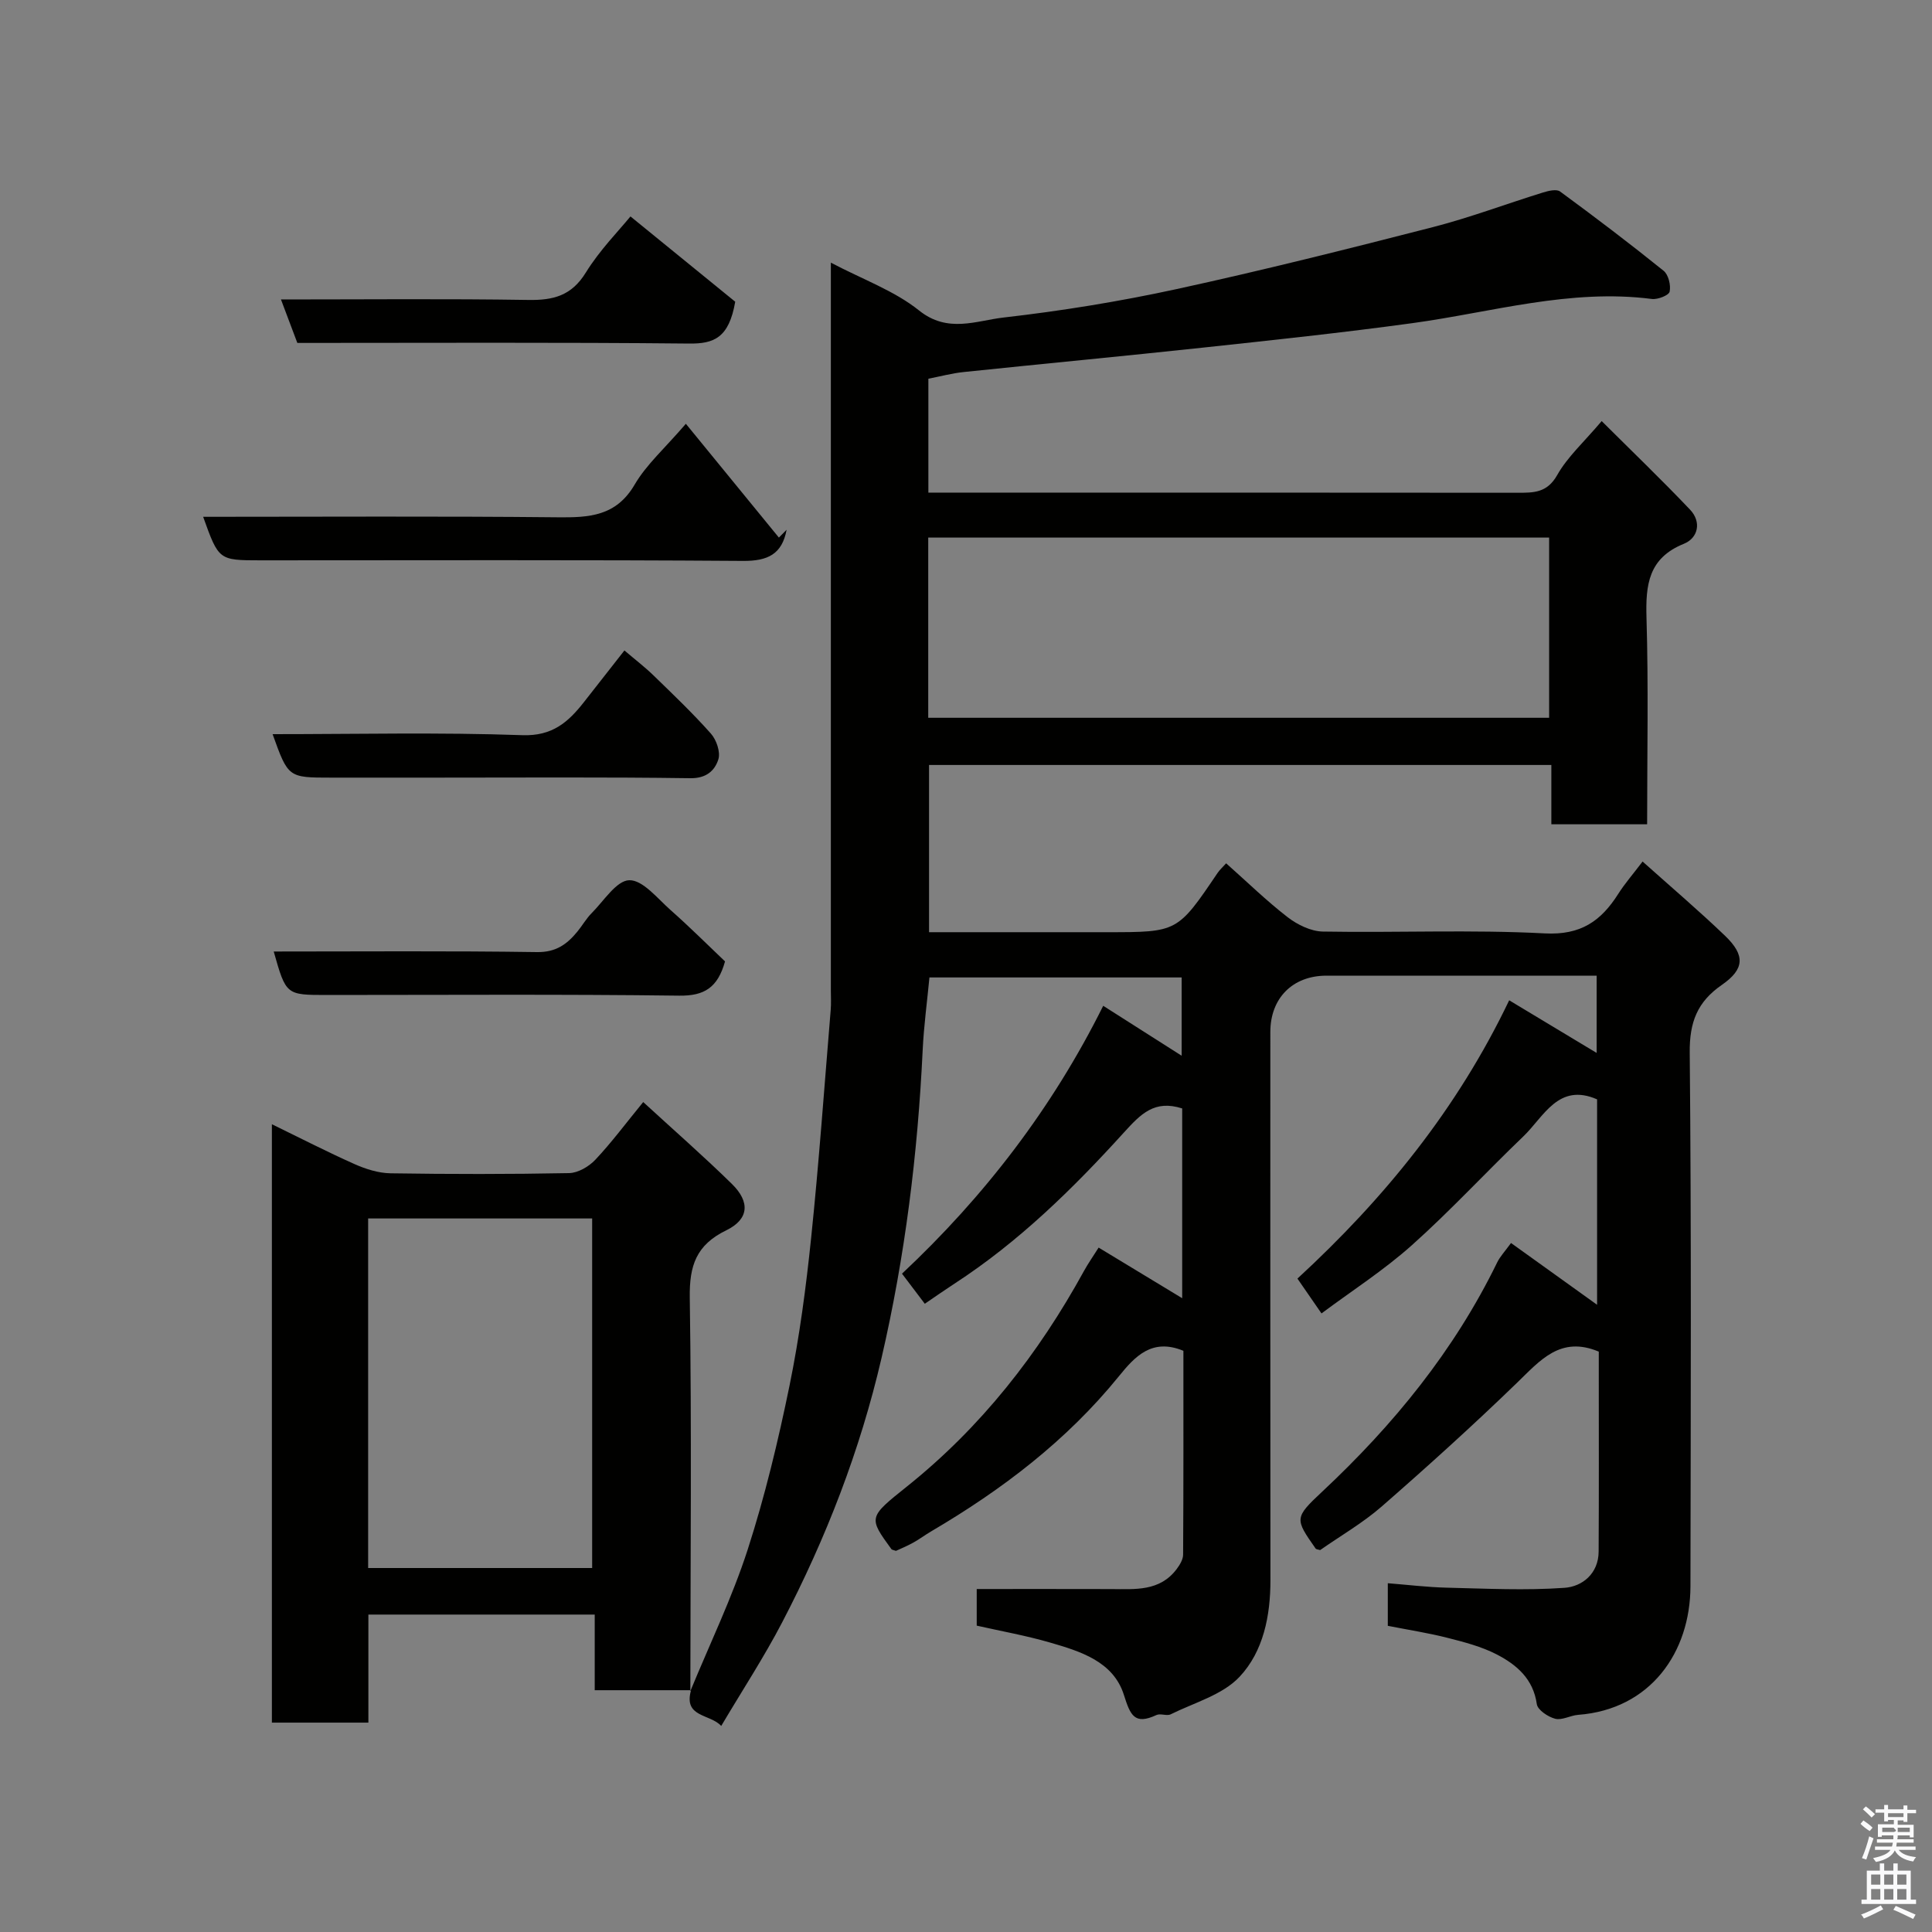 <svg enable-background="new 0 0 400 400" viewBox="0 0 400 400" xmlns="http://www.w3.org/2000/svg"><rect x="0" y="0" width="400" height="400" fill="#808080" stroke="none"/><path d="m385.2 377.6.6-.7c.6.4 1.3.9 1.9 1.5l-.6.7c-.8-.5-1.4-1-1.9-1.5zm.3 7.1c.6-1.4 1.1-2.9 1.5-4.5.3.1.6.3.9.4-.5 1.4-1 2.9-1.5 4.4zm.2-10.1.6-.6c.7.5 1.3 1.1 1.9 1.6l-.7.7c-.6-.6-1.2-1.2-1.8-1.7zm8.4-.8h.8v.9h1.8v.7h-1.8v1.8h-.8v-.3h-1.2v.9h3.3v2.6h-.8v-.4h-2.5c0 .3 0 .6-.1.8h3.4v.7h-3.5c0 .3-.1.6-.1.8h4v.7h-3.5c.7.9 1.9 1.3 3.6 1.5-.2.2-.4.5-.6.9-1.9-.3-3.2-1.1-3.8-2.3-.5 1.1-1.8 2-3.9 2.4-.2-.3-.4-.5-.6-.8 1.9-.4 3.1-.9 3.6-1.7h-3.2v-.7h3.5c.1-.2.1-.5.2-.8h-3.3v-.7h3.4c0-.2 0-.5 0-.8h-2.4v.3h-.8v-2.6h3.3v-.9h-1.2v.3h-.8v-1.8h-1.8v-.7h1.8v-.9h.8v.9h3.2zm-4.4 5.5h2.4c1-.3 0-.6 0-.9h-2.4zm1.2-3.1h3.2v-.8h-3.2zm4.4 2.2h-2.4v.9h2.5v-.9z" fill="#fafafb"/><path d="m389.2 385.8h.9v1.5h1.9v-1.5h.9v1.5h2.7v6h1.1v.9h-11.3v-.9h1.1v-6h2.7zm.2 8.7.5.8c-1.2.6-2.5 1.3-4 1.9-.2-.3-.3-.6-.6-.8 1.6-.6 3-1.3 4.1-1.9zm-2-4.3h1.9v-2.1h-1.9zm0 3.1h1.9v-2.2h-1.9zm2.7-3.1h1.9v-2.1h-1.9zm0 3.1h1.9v-2.2h-1.9zm2.4 1.3c1.4.6 2.7 1.2 4.1 1.8l-.5.9c-1.5-.7-2.8-1.4-4.1-1.9zm2.2-6.5h-1.9v2.1h1.9zm-1.9 5.2h1.9v-2.2h-1.9z" fill="#fafafb"/><g fill="#010100"><path d="m142.95 350.08c4-9.72 8.61-19.25 11.84-29.22 3.59-11.12 6.33-22.56 8.68-34.02 2.06-10.07 3.41-20.33 4.47-30.57 1.63-15.7 2.74-31.46 4.05-47.2.11-1.32.03-2.67.03-4 0-48.16 0-96.32 0-144.48 0-1.77 0-3.54 0-6.21 6.67 3.51 13.17 5.82 18.26 9.9 5.95 4.77 11.82 2.11 17.5 1.46 11.99-1.37 23.95-3.31 35.74-5.87 17.8-3.87 35.48-8.31 53.12-12.84 7.7-1.98 15.19-4.81 22.8-7.17 1.13-.35 2.81-.76 3.56-.21 7.25 5.32 14.42 10.76 21.43 16.41 1.01.81 1.53 2.99 1.25 4.32-.15.76-2.46 1.67-3.67 1.52-16.93-2.18-33.09 2.74-49.56 5-14.45 1.98-28.96 3.52-43.47 5.08-16.49 1.77-33 3.33-49.49 5.05-2.4.25-4.76.89-7.28 1.38v23.58h5.44c38.83 0 77.65-.01 116.48.03 3.37 0 6.17.06 8.27-3.66 2.13-3.78 5.54-6.83 9.21-11.18 6.14 6.12 12.36 12.09 18.3 18.34 2.41 2.54 1.68 5.86-1.27 7.06-7.36 2.97-7.95 8.49-7.75 15.33.42 14.13.13 28.28.13 42.75-6.68 0-13.07 0-19.83 0 0-4.02 0-7.96 0-12.28-43.08 0-85.8 0-128.84 0v34.62h36.95c14.49 0 14.49 0 22.79-12.27.44-.65 1.05-1.19 1.77-1.99 4.34 3.85 8.35 7.77 12.75 11.17 2.02 1.55 4.8 2.91 7.26 2.96 15.33.27 30.69-.43 45.98.38 7.45.39 11.63-2.57 15.19-8.18 1.37-2.16 3.08-4.11 5.04-6.7 5.9 5.28 11.65 10.17 17.09 15.39 4.16 4 4.05 6.88-.68 10.15-5.1 3.53-6.71 7.74-6.65 14.01.35 36.82.21 73.65.15 110.48-.02 13.67-8.25 25.51-23.25 26.64-1.61.12-3.33 1.17-4.75.81-1.48-.38-3.64-1.82-3.81-3.03-.74-5.25-4.2-8.17-8.32-10.3-3.14-1.62-6.7-2.54-10.16-3.42-3.95-1.01-8-1.63-12.37-2.49 0-2.5 0-5.24 0-8.82 4.08.32 8.12.82 12.16.92 8.15.19 16.33.61 24.44.03 3.66-.26 7.02-2.93 7.05-7.49.07-12.16.03-24.33.03-36.49 0-1.66 0-3.31 0-4.92-7.96-3.34-12.15 1.84-16.99 6.51-9.07 8.78-18.45 17.26-27.96 25.56-3.91 3.41-8.5 6.05-12.74 9.02-.38-.13-.81-.13-.95-.34-4.29-6.15-4.44-6.32 1.43-11.81 14.72-13.78 27.28-29.16 36.16-47.38.62-1.27 1.65-2.35 2.88-4.05 6.11 4.39 11.91 8.55 17.82 12.79 0-13.96 0-28.16 0-42.53-8.04-3.51-11.02 3.61-15.31 7.71-7.75 7.42-15.04 15.34-23.03 22.48-5.81 5.19-12.44 9.45-18.72 14.13-1.72-2.49-3.28-4.75-4.98-7.21 18.06-16.64 33.11-35.17 43.84-57.62 5.94 3.58 11.83 7.13 18.11 10.9 0-5.17 0-10.18 0-16-1.32 0-2.9 0-4.47 0-17.16 0-34.33-.01-51.49 0-6.99.01-11.6 4.66-11.6 11.66 0 37.83-.02 75.66.02 113.48.01 7.41-1.47 14.79-6.4 20.03-3.52 3.75-9.37 5.34-14.25 7.76-.81.4-2.12-.24-2.95.15-4.55 2.11-5.4.06-6.74-4.17-2.19-6.93-9.01-9.02-15.33-10.85-4.96-1.44-10.07-2.34-15.14-3.49 0-2.83 0-5.44 0-7.58 9.42 0 18.63-.02 27.83.01 4.96.02 10.05.52 13.55-4.12.65-.86 1.34-1.99 1.35-3 .09-14.13.06-28.26.06-42.21-6.54-2.71-10.08 1.23-13.34 5.25-10.81 13.33-24.19 23.5-38.86 32.12-1.27.74-2.45 1.64-3.74 2.35-1.26.7-2.6 1.25-3.57 1.7-.64-.22-.85-.23-.93-.34-4.79-6.58-4.8-6.59 3.17-12.96 15.38-12.29 27.25-27.46 36.68-44.64.86-1.57 1.9-3.03 3.04-4.85 5.67 3.44 11.38 6.89 17.3 10.48 0-13.5 0-26.44 0-39.29-5.71-1.83-8.54 1.1-12.09 5.01-10.54 11.62-21.77 22.63-35.05 31.26-2.04 1.33-4.04 2.73-6.15 4.17-1.54-2.03-3-3.97-4.72-6.23 17.07-16.01 31.11-34.26 41.66-55.46 5.31 3.38 10.59 6.74 16.24 10.34 0-5.44 0-10.63 0-16.21-17.24 0-34.62 0-52.22 0-.47 4.97-1.16 10-1.4 15.04-1.02 21.48-3.65 42.71-8.51 63.71-4.45 19.21-11.5 37.35-20.57 54.75-3.76 7.22-8.24 14.06-12.63 21.47-2.32-2.55-7.87-1.71-6.24-7.42.01.02-.13.16-.13.16zm49.23-201.47h128.55c0-12.65 0-24.92 0-37.31-42.97 0-85.66 0-128.55 0z"/><path d="m143.09 349.94c-6.47 0-12.94 0-19.96 0 0-5.28 0-10.34 0-15.66-15.8 0-31.06 0-46.86 0v22.37c-6.92 0-13.3 0-19.98 0 0-41.09 0-82.15 0-123.89 5.85 2.85 11.43 5.72 17.15 8.27 2.31 1.03 4.94 1.85 7.43 1.89 12.32.19 24.64.2 36.96-.04 1.85-.04 4.09-1.35 5.42-2.76 3.34-3.54 6.26-7.48 9.92-11.95 6.35 5.83 12.53 11.23 18.37 16.96 3.79 3.72 3.54 7.29-1.17 9.59-6.22 3.03-7.66 7.29-7.56 13.95.41 27.13.14 54.28.12 81.42.02-.01.16-.15.16-.15zm-66.87-25.3h46.38c0-24.4 0-48.43 0-72.37-15.66 0-30.91 0-46.38 0z"/><path d="m42.06 107c24.77 0 49.07-.15 73.37.1 6.55.07 12.13-.2 15.97-6.77 2.43-4.16 6.24-7.51 10.6-12.59 6.49 7.94 12.87 15.75 19.26 23.56.53-.54 1.07-1.08 1.6-1.62-.95 5.07-3.91 6.49-9.04 6.45-33.3-.24-66.61-.12-99.91-.12-8.62-.01-8.62-.01-11.85-9.01z"/><path d="m130.53 44.81c7.63 6.21 15.22 12.39 21.69 17.66-1.3 7.53-4.45 8.71-9.53 8.66-26.93-.27-53.87-.13-81.13-.13-1.07-2.85-2.14-5.68-3.39-9 17.38 0 34.28-.17 51.18.1 5.2.09 8.96-.86 11.92-5.64 2.89-4.69 6.87-8.71 9.26-11.65z"/><path d="m56.44 152c17.44 0 34.57-.4 51.68.21 6.28.23 9.56-2.74 12.82-6.9 2.62-3.34 5.24-6.68 8.34-10.64 2.2 1.88 4.2 3.4 5.99 5.14 4.06 3.94 8.16 7.85 11.91 12.07 1.15 1.29 2.02 3.83 1.55 5.33-.74 2.34-2.49 3.96-5.82 3.91-17.62-.25-35.26-.12-52.88-.12-7.15 0-14.3 0-21.45 0-8.91 0-8.91 0-12.14-9z"/><path d="m150.11 199.05c-1.52 5.44-4.29 7.15-9.46 7.09-24.33-.31-48.66-.14-72.99-.14-8.44 0-8.44 0-10.99-9 18.21 0 36.37-.15 54.51.12 3.9.06 6.2-1.61 8.35-4.23 1.04-1.26 1.85-2.73 3-3.87 2.5-2.51 5.11-6.72 7.75-6.78 2.79-.07 5.81 3.74 8.49 6.12 3.99 3.52 7.75 7.28 11.34 10.69z"/></g></svg>
